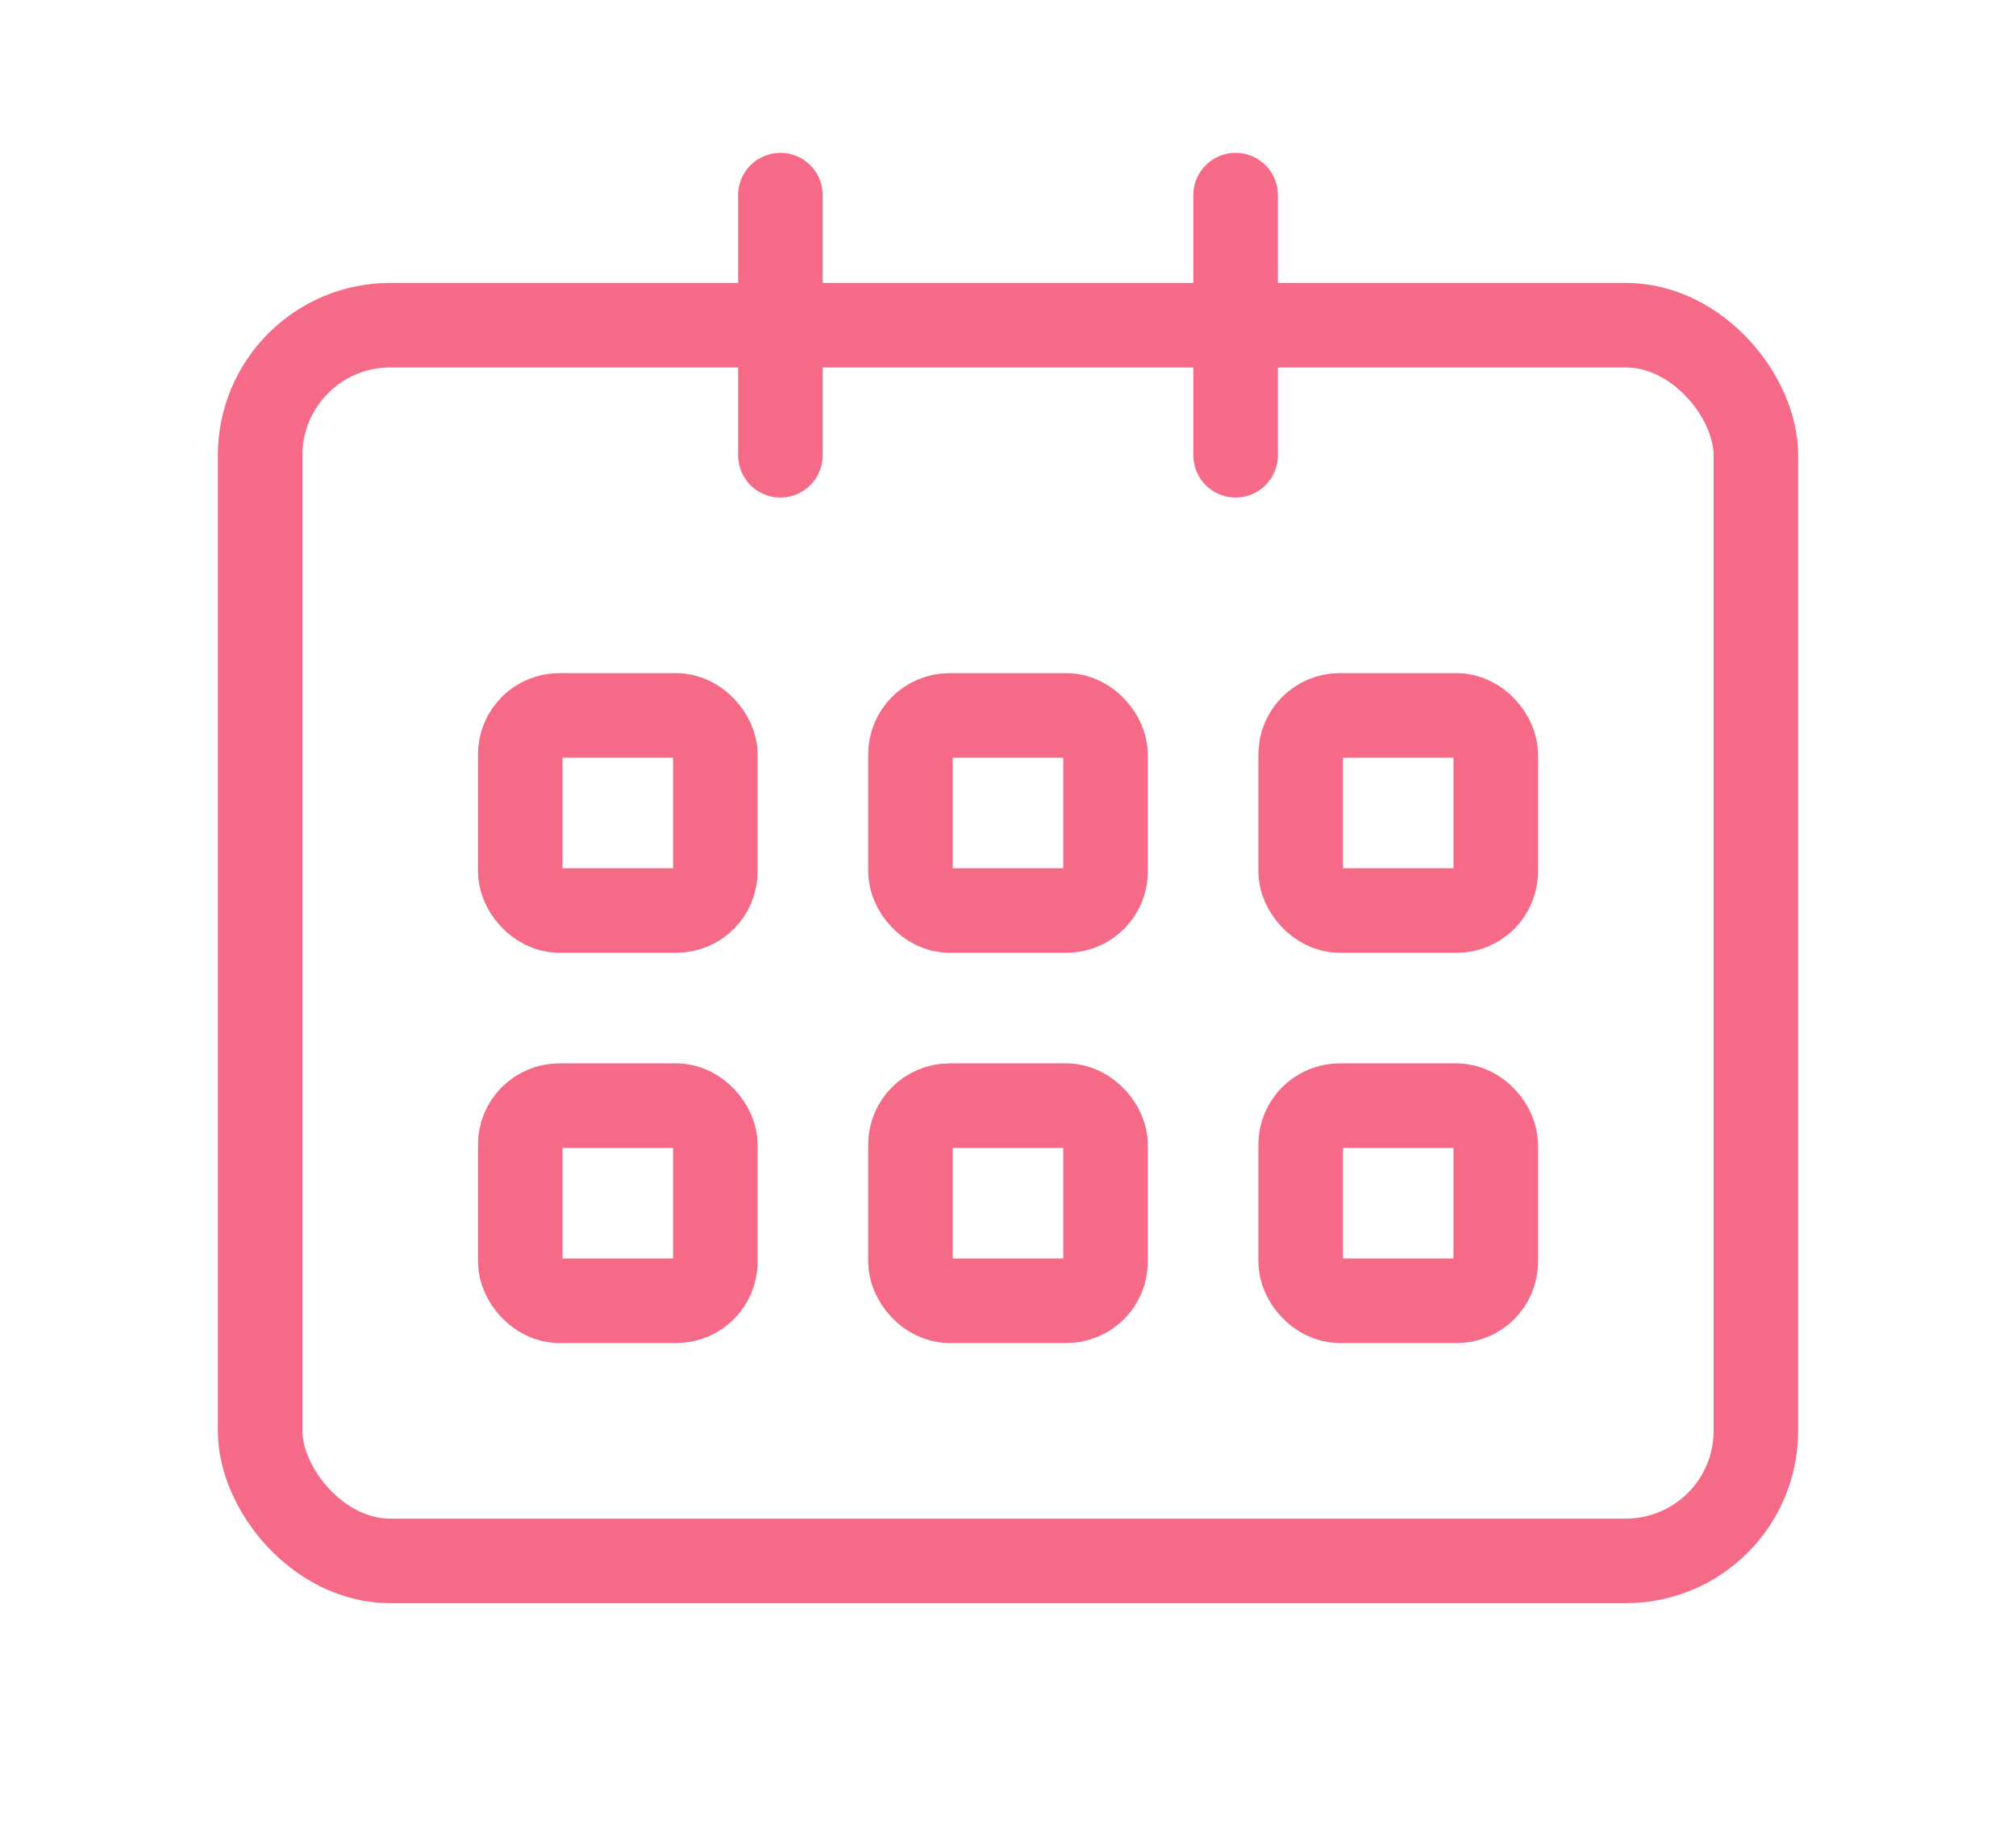 <svg width="31" height="28" viewBox="0 0 31 28" xmlns="http://www.w3.org/2000/svg">
  <g fill="none" fill-rule="evenodd">
    <g transform="translate(4 3)" stroke-width="1.3" stroke="#F56B87" stroke-linecap="round">
      <rect stroke-linejoin="round" y="2" width="23" height="19" rx="2"/>
      <path d="M15 0v4M8 0v4" stroke-linejoin="round"/>
      <rect x="4" y="8" width="3" height="3" rx=".6"/>
      <rect x="4" y="14" width="3" height="3" rx=".6"/>
      <rect x="10" y="8" width="3" height="3" rx=".6"/>
      <rect x="10" y="14" width="3" height="3" rx=".6"/>
      <rect x="16" y="8" width="3" height="3" rx=".6"/>
      <rect x="16" y="14" width="3" height="3" rx=".6"/>
    </g>
  </g>
</svg>

